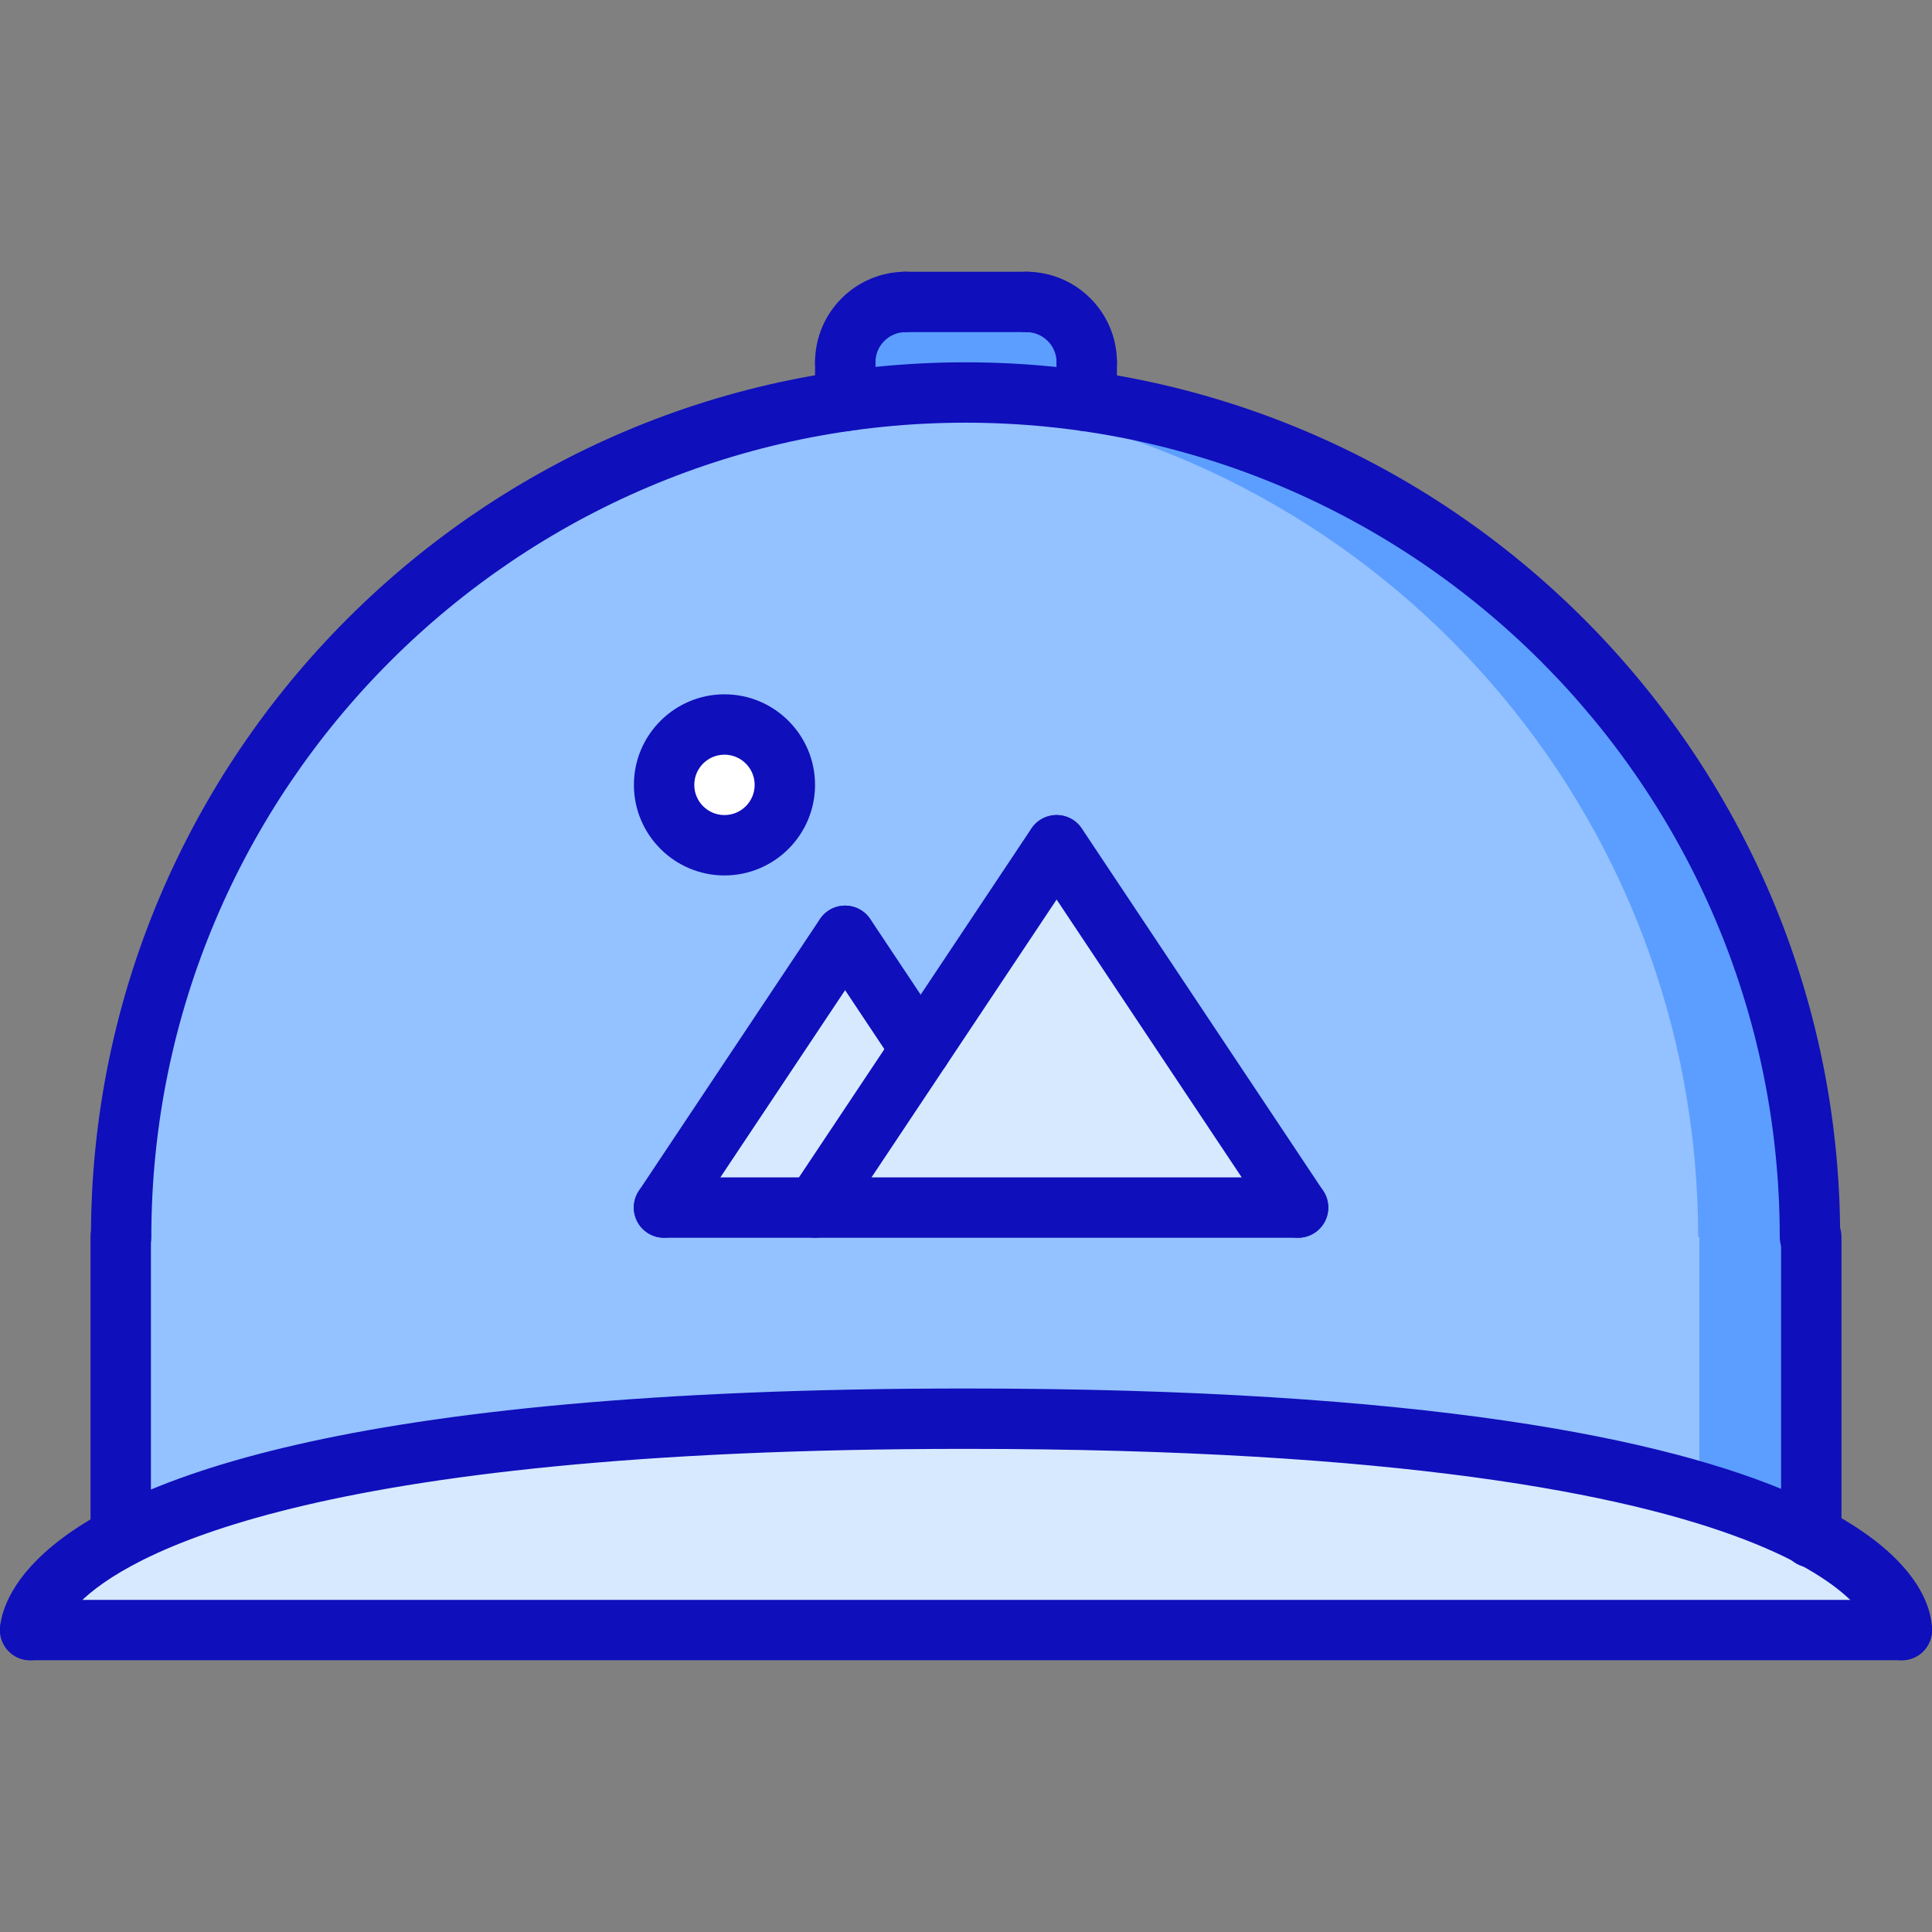 <?xml version="1.0"?>
<svg xmlns="http://www.w3.org/2000/svg" id="icons" enable-background="new 0 0 64 64" height="512px" viewBox="0 0 64 64" width="512px"><rect x="0" y="0" width="64" height="64" fill="#808080" stroke="none"/><g><path d="m63 53.995h-62c0-.01.01-1.49 3-3.08 3.53-1.88 11.229-3.92 27.99-3.92 16.79 0 24.489 2.05 28.01 3.93 3 1.599 3 3.07 3 3.07z" fill="#d7e9ff" data-original="#D7E9FF"/><path d="m36 12.005v1.28.01c-1.311-.19-2.65-.29-4.01-.29s-2.69.1-3.99.28v-1.28c0-1.11.9-2 2-2h4c1.11 0 2 .89 2 2z" fill="#5c9eff" data-original="#5C9EFF"/><path d="m24 23.995c1.11 0 2 .899 2 2 0 1.109-.89 2-2 2-1.1 0-2-.891-2-2 0-1.1.9-2 2-2z" fill="#fff" data-original="#FFF"/><path d="m60 40.975v9.95c-3.521-1.88-11.22-3.93-28.01-3.93-16.761 0-24.46 2.04-27.99 3.92v-9.94h.02c0-14.09 10.42-25.75 23.98-27.689 1.3-.181 2.63-.28 3.99-.28 1.359 0 2.699.1 4.01.29 13.55 1.94 23.96 13.59 23.96 27.68h.04zm-17-.97-7.99-12.01h-.01l-4.5 6.76-2.5-3.76-6 9.01h5zm-17-14.01c0-1.101-.89-2-2-2-1.1 0-2 .899-2 2 0 1.109.9 2 2 2 1.11 0 2-.891 2-2z" fill="#94c1ff" data-original="#94C1FF"/><path d="m59.96 40.975c0-14.09-10.41-25.739-23.96-27.68-1.311-.19-2.65-.29-4.01-.29-.629 0-1.25.026-1.866.067.729.048 1.454.119 2.169.223 13.55 1.94 23.96 13.59 23.96 27.68h.04v8.483c1.575.475 2.788.977 3.707 1.467v-9.95z" fill="#5c9eff" data-original="#5C9EFF"/><path d="m28 30.995 2.5 3.76-3.5 5.25h-5z" fill="#d7e9ff" data-original="#D7E9FF"/><path d="m35.01 27.995 7.99 12.01h-16l3.5-5.25 4.5-6.76z" fill="#d7e9ff" data-original="#D7E9FF"/><g fill="#116fff"><path d="m1 54.998c-.55 0-.997-.444-1-.995-.001-.183.054-1.152 1.218-2.321 2.582-2.594 10.016-5.686 30.767-5.686 30.471 0 32.015 6.666 32.015 8.002 0 .553-.447 1-1 1s-1-.447-1-1c-.007 0-1.232-6.002-30.016-6.002-21.91 0-27.824 3.564-29.35 5.097-.497.5-.634.898-.634.9.003.553-.443 1.002-.995 1.005-.002 0-.004 0-.005 0z" data-original="#116FFF" class="active-path" style="fill:#0F0FBB" data-old_color="#116FFF"/><path d="m63 54.998h-62c-.553 0-1-.447-1-1s.447-1 1-1h62c.553 0 1 .447 1 1s-.447 1-1 1z" data-original="#116FFF" class="active-path" style="fill:#0F0FBB" data-old_color="#116FFF"/><path d="m59.956 41.973c-.553 0-1-.447-1-1 0-14.872-12.1-26.971-26.972-26.971s-26.971 12.099-26.971 26.971c0 .553-.447 1-1 1s-1-.447-1-1c0-15.975 12.997-28.971 28.972-28.971s28.972 12.996 28.972 28.971c-.001.552-.448 1-1.001 1z" data-original="#116FFF" class="active-path" style="fill:#0F0FBB" data-old_color="#116FFF"/><path d="m3.999 51.92c-.553 0-1-.447-1-1v-9.947c0-.553.447-1 1-1s1 .447 1 1v9.947c0 .553-.447 1-1 1z" data-original="#116FFF" class="active-path" style="fill:#0F0FBB" data-old_color="#116FFF"/><path d="m60.001 51.928c-.553 0-1-.447-1-1v-9.955c0-.553.447-1 1-1s1 .447 1 1v9.955c0 .552-.447 1-1 1z" data-original="#116FFF" class="active-path" style="fill:#0F0FBB" data-old_color="#116FFF"/><path d="m28 13.002c-.553 0-1-.447-1-1 0-1.654 1.346-3 3-3 .553 0 1 .447 1 1s-.447 1-1 1c-.552 0-1 .448-1 1 0 .553-.447 1-1 1z" data-original="#116FFF" class="active-path" style="fill:#0F0FBB" data-old_color="#116FFF"/><path d="m36 13.002c-.553 0-1-.447-1-1 0-.552-.448-1-1-1-.553 0-1-.447-1-1s.447-1 1-1c1.654 0 3 1.346 3 3 0 .553-.447 1-1 1z" data-original="#116FFF" class="active-path" style="fill:#0F0FBB" data-old_color="#116FFF"/><path d="m34 11.002h-4c-.553 0-1-.447-1-1s.447-1 1-1h4c.553 0 1 .447 1 1s-.447 1-1 1z" data-original="#116FFF" class="active-path" style="fill:#0F0FBB" data-old_color="#116FFF"/><path d="m36 14.287c-.553 0-1-.447-1-1v-1.285c0-.553.447-1 1-1s1 .447 1 1v1.285c0 .553-.447 1-1 1z" data-original="#116FFF" class="active-path" style="fill:#0F0FBB" data-old_color="#116FFF"/><path d="m28 14.283c-.553 0-1-.447-1-1v-1.281c0-.553.447-1 1-1s1 .447 1 1v1.281c0 .553-.447 1-1 1z" data-original="#116FFF" class="active-path" style="fill:#0F0FBB" data-old_color="#116FFF"/><path d="m27.001 41.002c-.19 0-.383-.055-.554-.168-.459-.306-.584-.927-.277-1.387l7.996-12.002c.305-.46.925-.584 1.387-.277.459.306.584.927.277 1.387l-7.996 12.002c-.192.289-.51.445-.833.445z" data-original="#116FFF" class="active-path" style="fill:#0F0FBB" data-old_color="#116FFF"/><path d="m43.002 41.002c-.323 0-.641-.156-.833-.445l-7.996-12.002c-.307-.46-.182-1.081.277-1.387.46-.307 1.081-.183 1.387.277l7.996 12.002c.307.46.182 1.081-.277 1.387-.171.113-.364.168-.554.168z" data-original="#116FFF" class="active-path" style="fill:#0F0FBB" data-old_color="#116FFF"/><path d="m21.994 41.002c-.19 0-.383-.055-.554-.168-.459-.306-.584-.927-.277-1.387l5.998-9.002c.305-.46.926-.583 1.387-.277.459.306.584.927.277 1.387l-5.998 9.002c-.192.289-.51.445-.833.445z" data-original="#116FFF" class="active-path" style="fill:#0F0FBB" data-old_color="#116FFF"/><path d="m30.498 35.753c-.323 0-.641-.156-.833-.445l-2.499-3.753c-.307-.46-.182-1.081.277-1.387.46-.306 1.081-.183 1.387.277l2.499 3.753c.307.46.182 1.081-.277 1.387-.171.113-.364.168-.554.168z" data-original="#116FFF" class="active-path" style="fill:#0F0FBB" data-old_color="#116FFF"/><path d="m43.001 41.002h-21.004c-.553 0-1-.447-1-1s.447-1 1-1h21.004c.553 0 1 .447 1 1s-.447 1-1 1z" data-original="#116FFF" class="active-path" style="fill:#0F0FBB" data-old_color="#116FFF"/><path d="m23.999 29c-1.654 0-3-1.346-3-3s1.346-3 3-3 3 1.346 3 3-1.346 3-3 3zm0-4c-.552 0-1 .448-1 1s.448 1 1 1 1-.448 1-1-.448-1-1-1z" data-original="#116FFF" class="active-path" style="fill:#0F0FBB" data-old_color="#116FFF"/></g></g> </svg>
